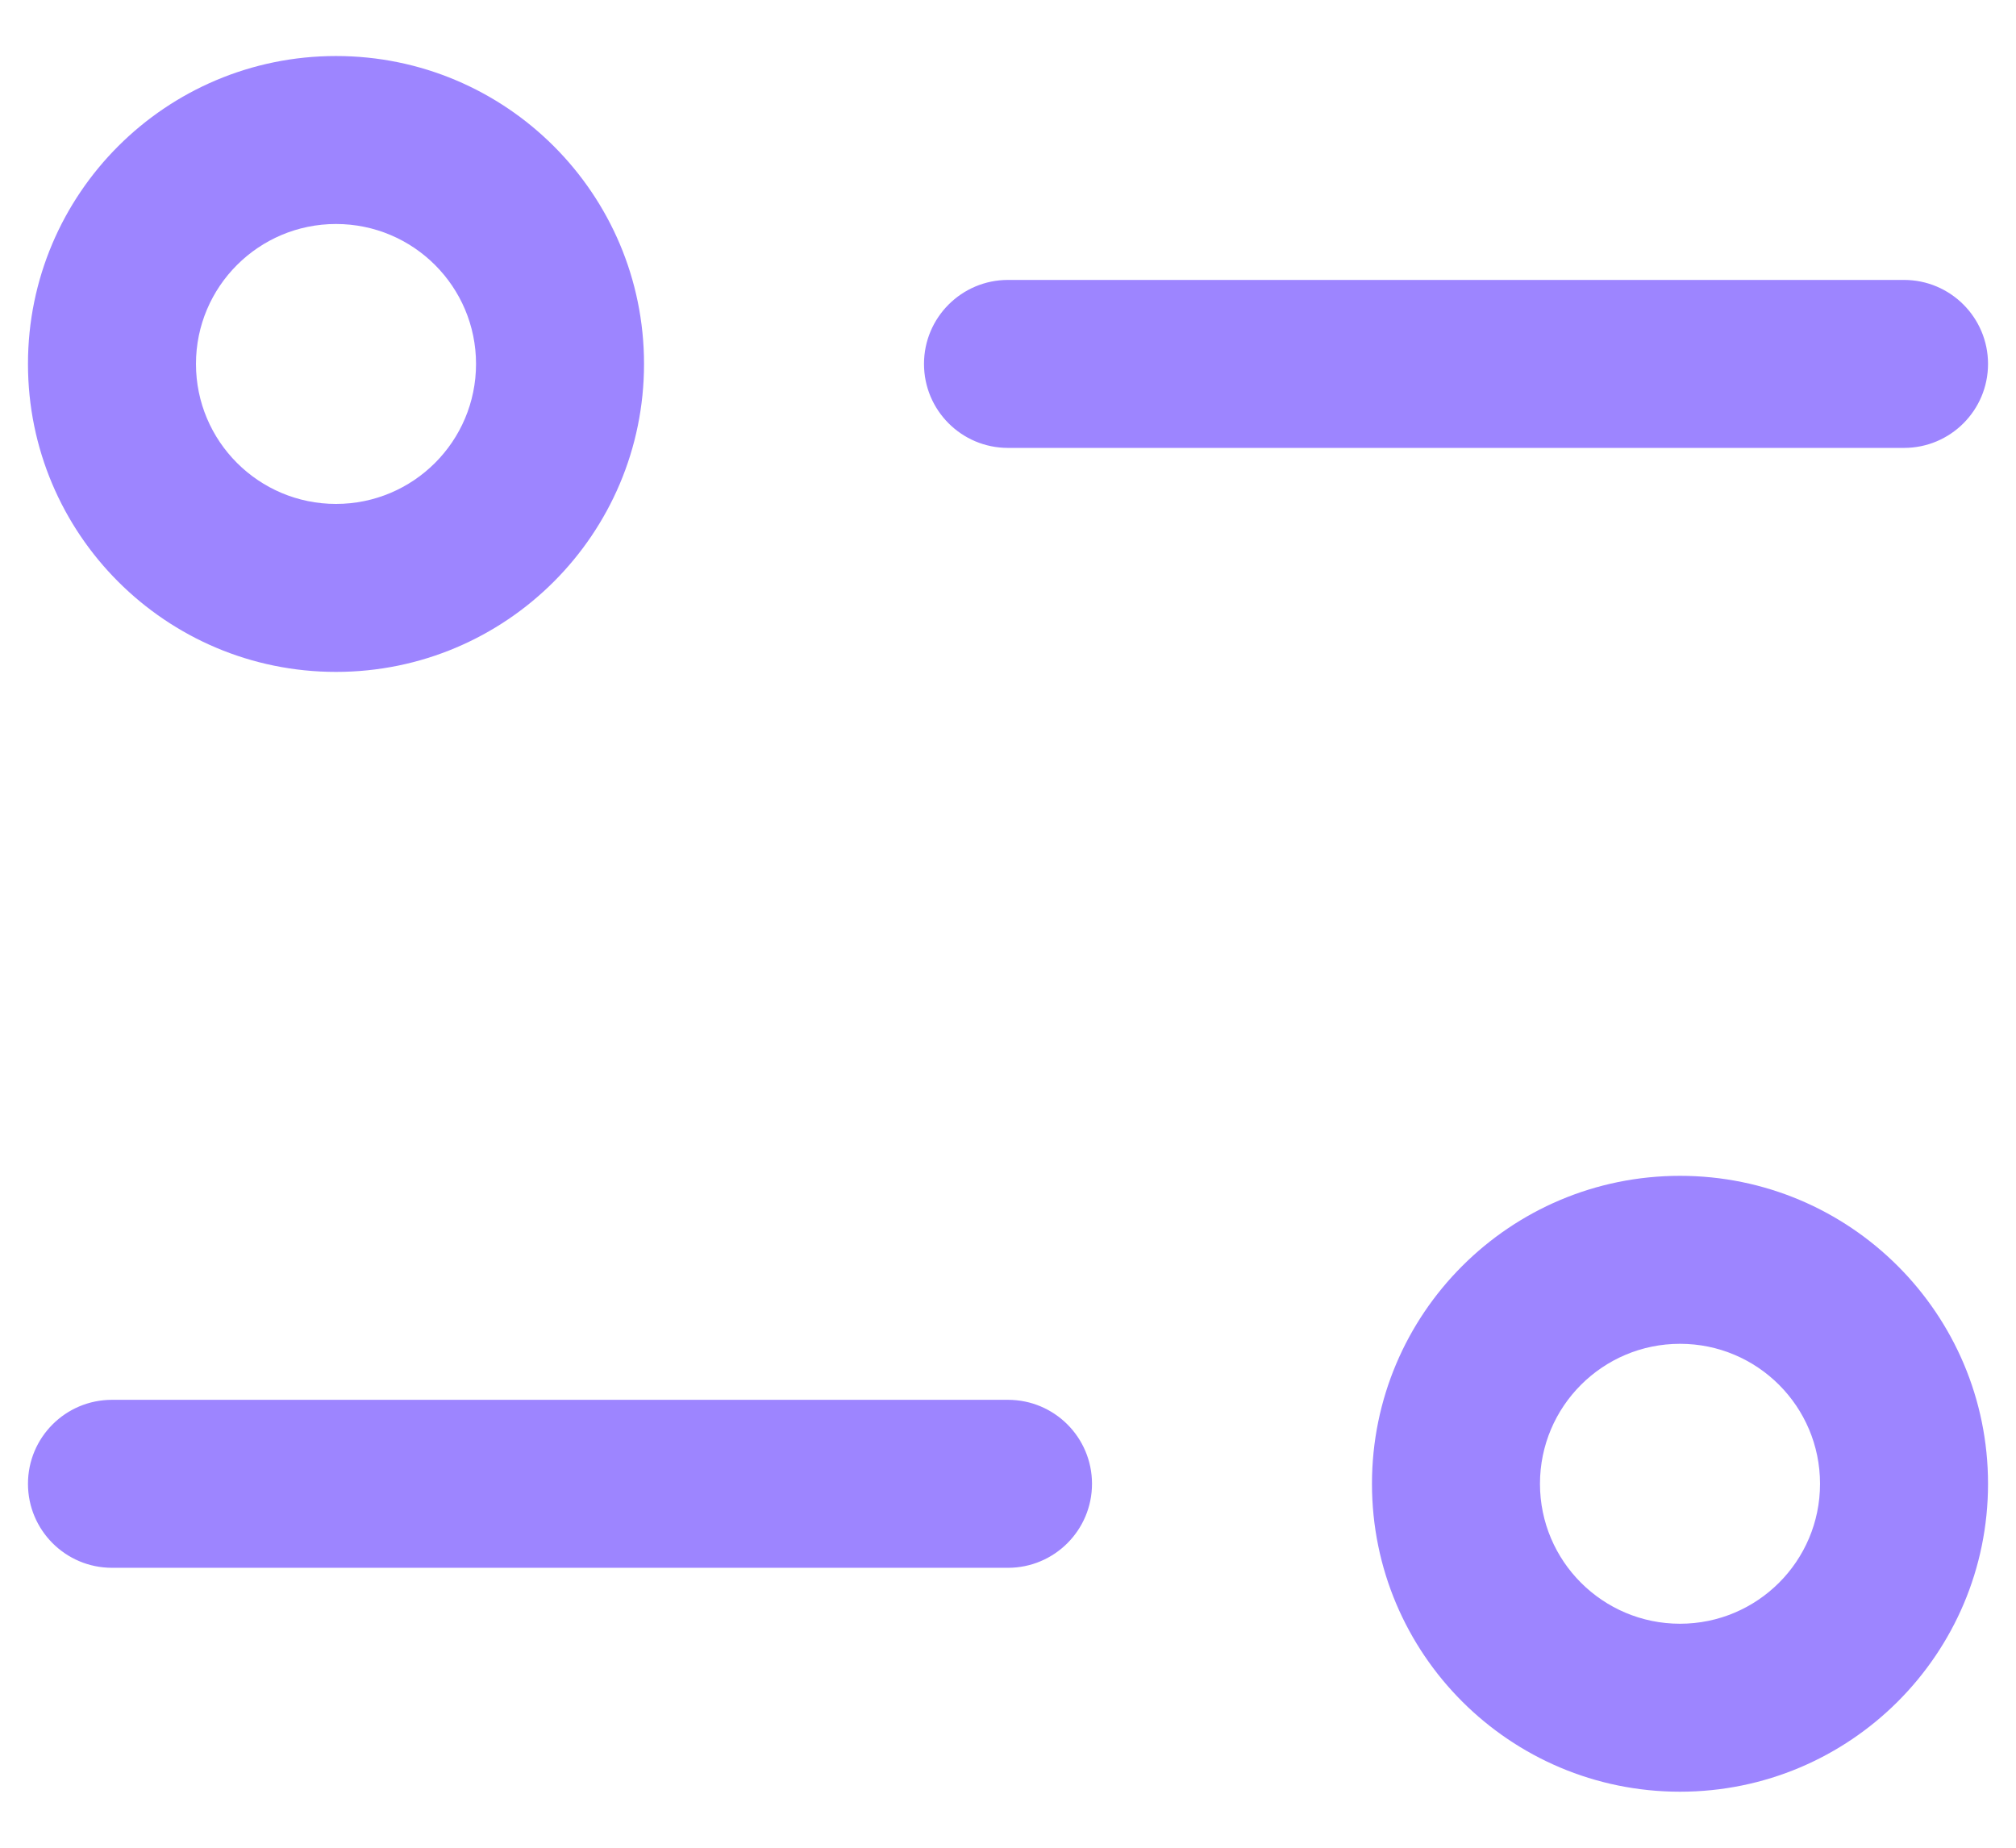 <svg width="24" height="22" viewBox="0 0 24 22" fill="none" xmlns="http://www.w3.org/2000/svg">
<path d="M12 18.667C12.552 18.667 13 18.219 13 17.667C13 17.114 12.552 16.667 12 16.667V18.667ZM1.333 16.667C0.781 16.667 0.333 17.114 0.333 17.667C0.333 18.219 0.781 18.667 1.333 18.667L1.333 16.667ZM12 3.333C11.448 3.333 11 3.781 11 4.333C11 4.886 11.448 5.333 12 5.333V3.333ZM22.667 5.333C23.219 5.333 23.667 4.886 23.667 4.333C23.667 3.781 23.219 3.333 22.667 3.333V5.333ZM12 17.667V16.667L1.333 16.667L1.333 17.667L1.333 18.667H12V17.667ZM12 4.333V5.333L22.667 5.333V4.333V3.333L12 3.333V4.333ZM1.333 4.333H0.333C0.333 6.358 1.975 8 4 8V7V6C3.08 6 2.333 5.254 2.333 4.333H1.333ZM4 7V8C6.025 8 7.667 6.358 7.667 4.333H6.667H5.667C5.667 5.254 4.921 6 4 6V7ZM6.667 4.333H7.667C7.667 2.308 6.025 0.667 4 0.667V1.667V2.667C4.921 2.667 5.667 3.413 5.667 4.333H6.667ZM4 1.667V0.667C1.975 0.667 0.333 2.308 0.333 4.333H1.333H2.333C2.333 3.413 3.08 2.667 4 2.667V1.667ZM22.667 17.667H23.667C23.667 15.642 22.025 14 20 14V15V16C20.921 16 21.667 16.746 21.667 17.667H22.667ZM20 15V14C17.975 14 16.333 15.642 16.333 17.667H17.333H18.333C18.333 16.746 19.08 16 20 16V15ZM17.333 17.667H16.333C16.333 19.692 17.975 21.333 20 21.333V20.333V19.333C19.08 19.333 18.333 18.587 18.333 17.667H17.333ZM20 20.333V21.333C22.025 21.333 23.667 19.692 23.667 17.667H22.667H21.667C21.667 18.587 20.921 19.333 20 19.333V20.333Z" fill="#9D85FF"/>
</svg>
